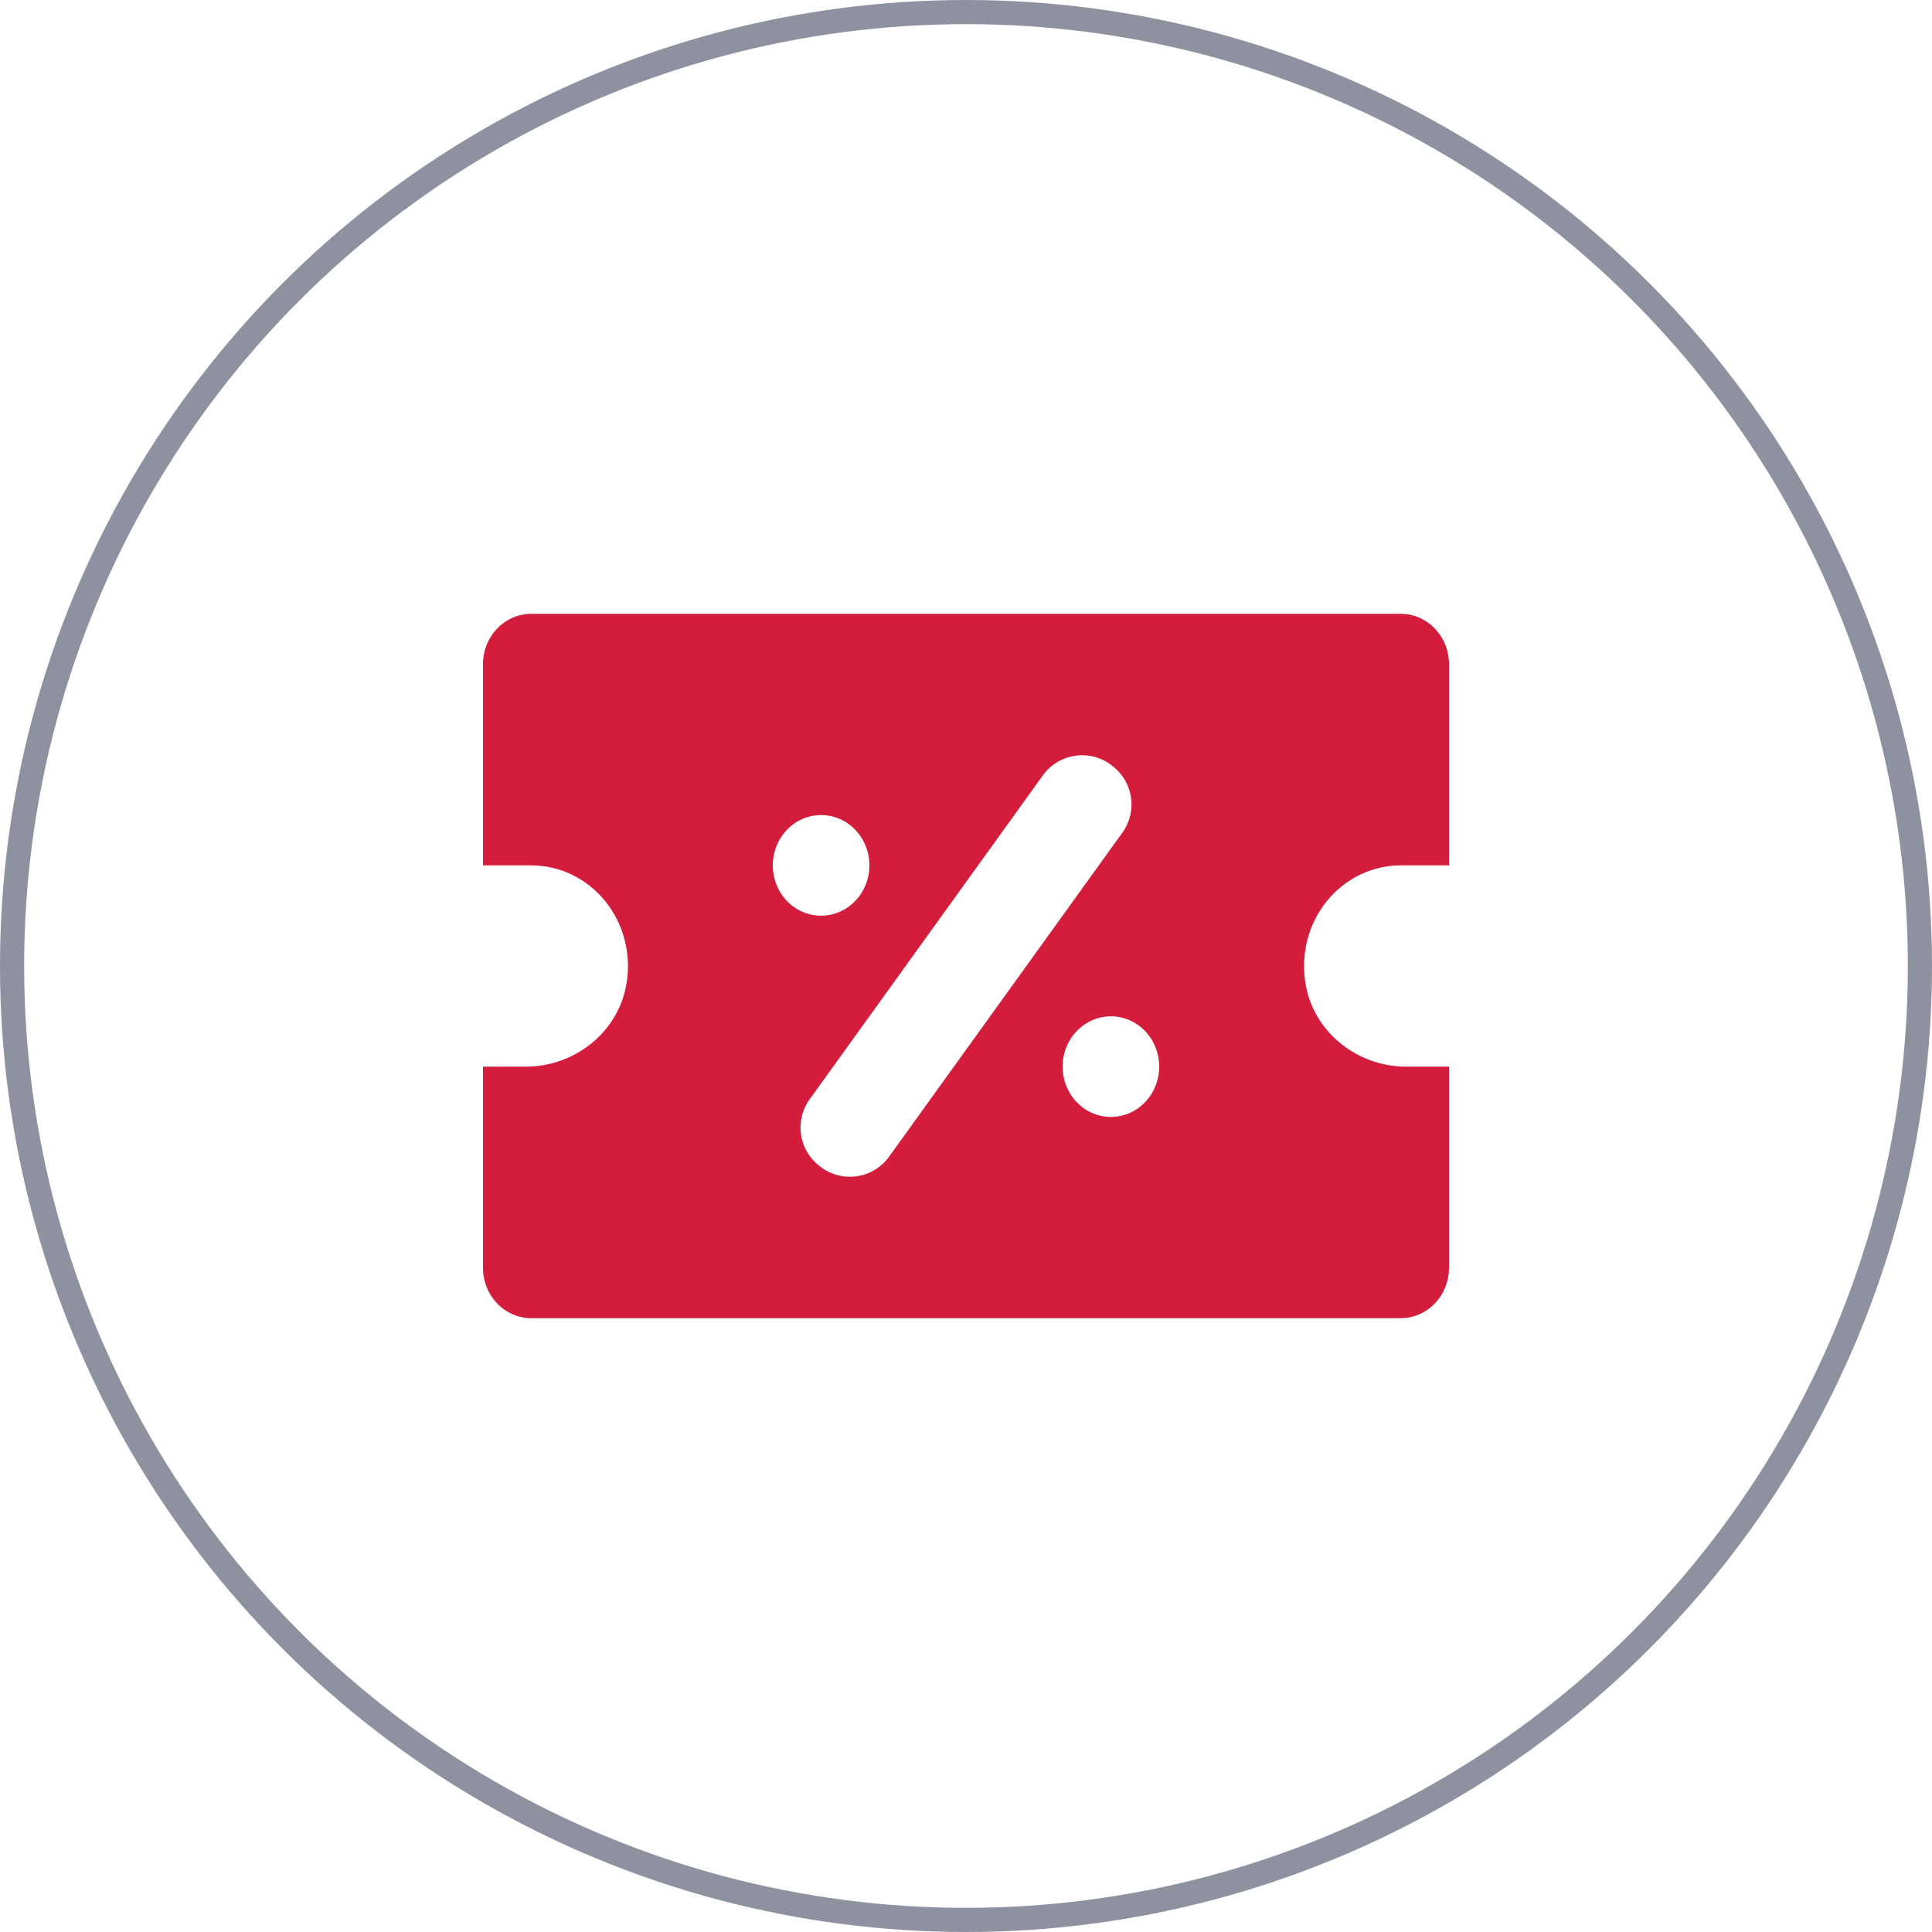 <svg width="80" height="80" viewBox="0 0 80 80" fill="none" xmlns="http://www.w3.org/2000/svg">
<circle cx="40" cy="40" r="39.5" stroke="#8E92A0"/>
<path d="M22 54.583L58 54.583C58.53 54.583 59.039 54.364 59.414 53.973C59.789 53.582 60 53.053 60 52.5L60 44.167L58.214 44.167C56.222 44.167 54.374 42.748 54.054 40.7C53.956 40.102 53.986 39.489 54.139 38.904C54.292 38.319 54.566 37.776 54.942 37.312C55.318 36.849 55.786 36.476 56.314 36.221C56.842 35.965 57.418 35.833 58 35.833L60 35.833L60 27.5C60 26.947 59.789 26.418 59.414 26.027C59.039 25.636 58.53 25.417 58 25.417L22 25.417C21.47 25.417 20.961 25.636 20.586 26.027C20.211 26.418 20 26.947 20 27.5L20 35.833L22 35.833C22.582 35.833 23.158 35.965 23.686 36.221C24.214 36.476 24.682 36.849 25.058 37.312C25.434 37.776 25.708 38.319 25.861 38.904C26.015 39.489 26.044 40.102 25.946 40.7C25.626 42.748 23.778 44.167 21.786 44.167L20 44.167L20 52.5C20 53.053 20.211 53.582 20.586 53.973C20.961 54.364 21.47 54.583 22 54.583ZM46 46.25C45.47 46.25 44.961 46.031 44.586 45.64C44.211 45.249 44 44.719 44 44.167C44 43.614 44.211 43.084 44.586 42.694C44.961 42.303 45.47 42.083 46 42.083C46.53 42.083 47.039 42.303 47.414 42.694C47.789 43.084 48 43.614 48 44.167C48 44.719 47.789 45.249 47.414 45.64C47.039 46.031 46.53 46.25 46 46.25ZM46.084 31.733C46.931 32.394 47.104 33.606 46.476 34.477L36.815 47.895C36.152 48.817 34.856 49.002 33.961 48.303L33.916 48.267C33.069 47.606 32.896 46.394 33.524 45.523L43.185 32.105C43.848 31.183 45.144 30.998 46.039 31.697L46.084 31.733ZM34 33.75C34.53 33.75 35.039 33.969 35.414 34.36C35.789 34.751 36 35.281 36 35.833C36 36.386 35.789 36.916 35.414 37.306C35.039 37.697 34.53 37.917 34 37.917C33.47 37.917 32.961 37.697 32.586 37.306C32.211 36.916 32 36.386 32 35.833C32 35.281 32.211 34.751 32.586 34.36C32.961 33.969 33.47 33.75 34 33.75Z" fill="#D41C3D"/>
</svg>
